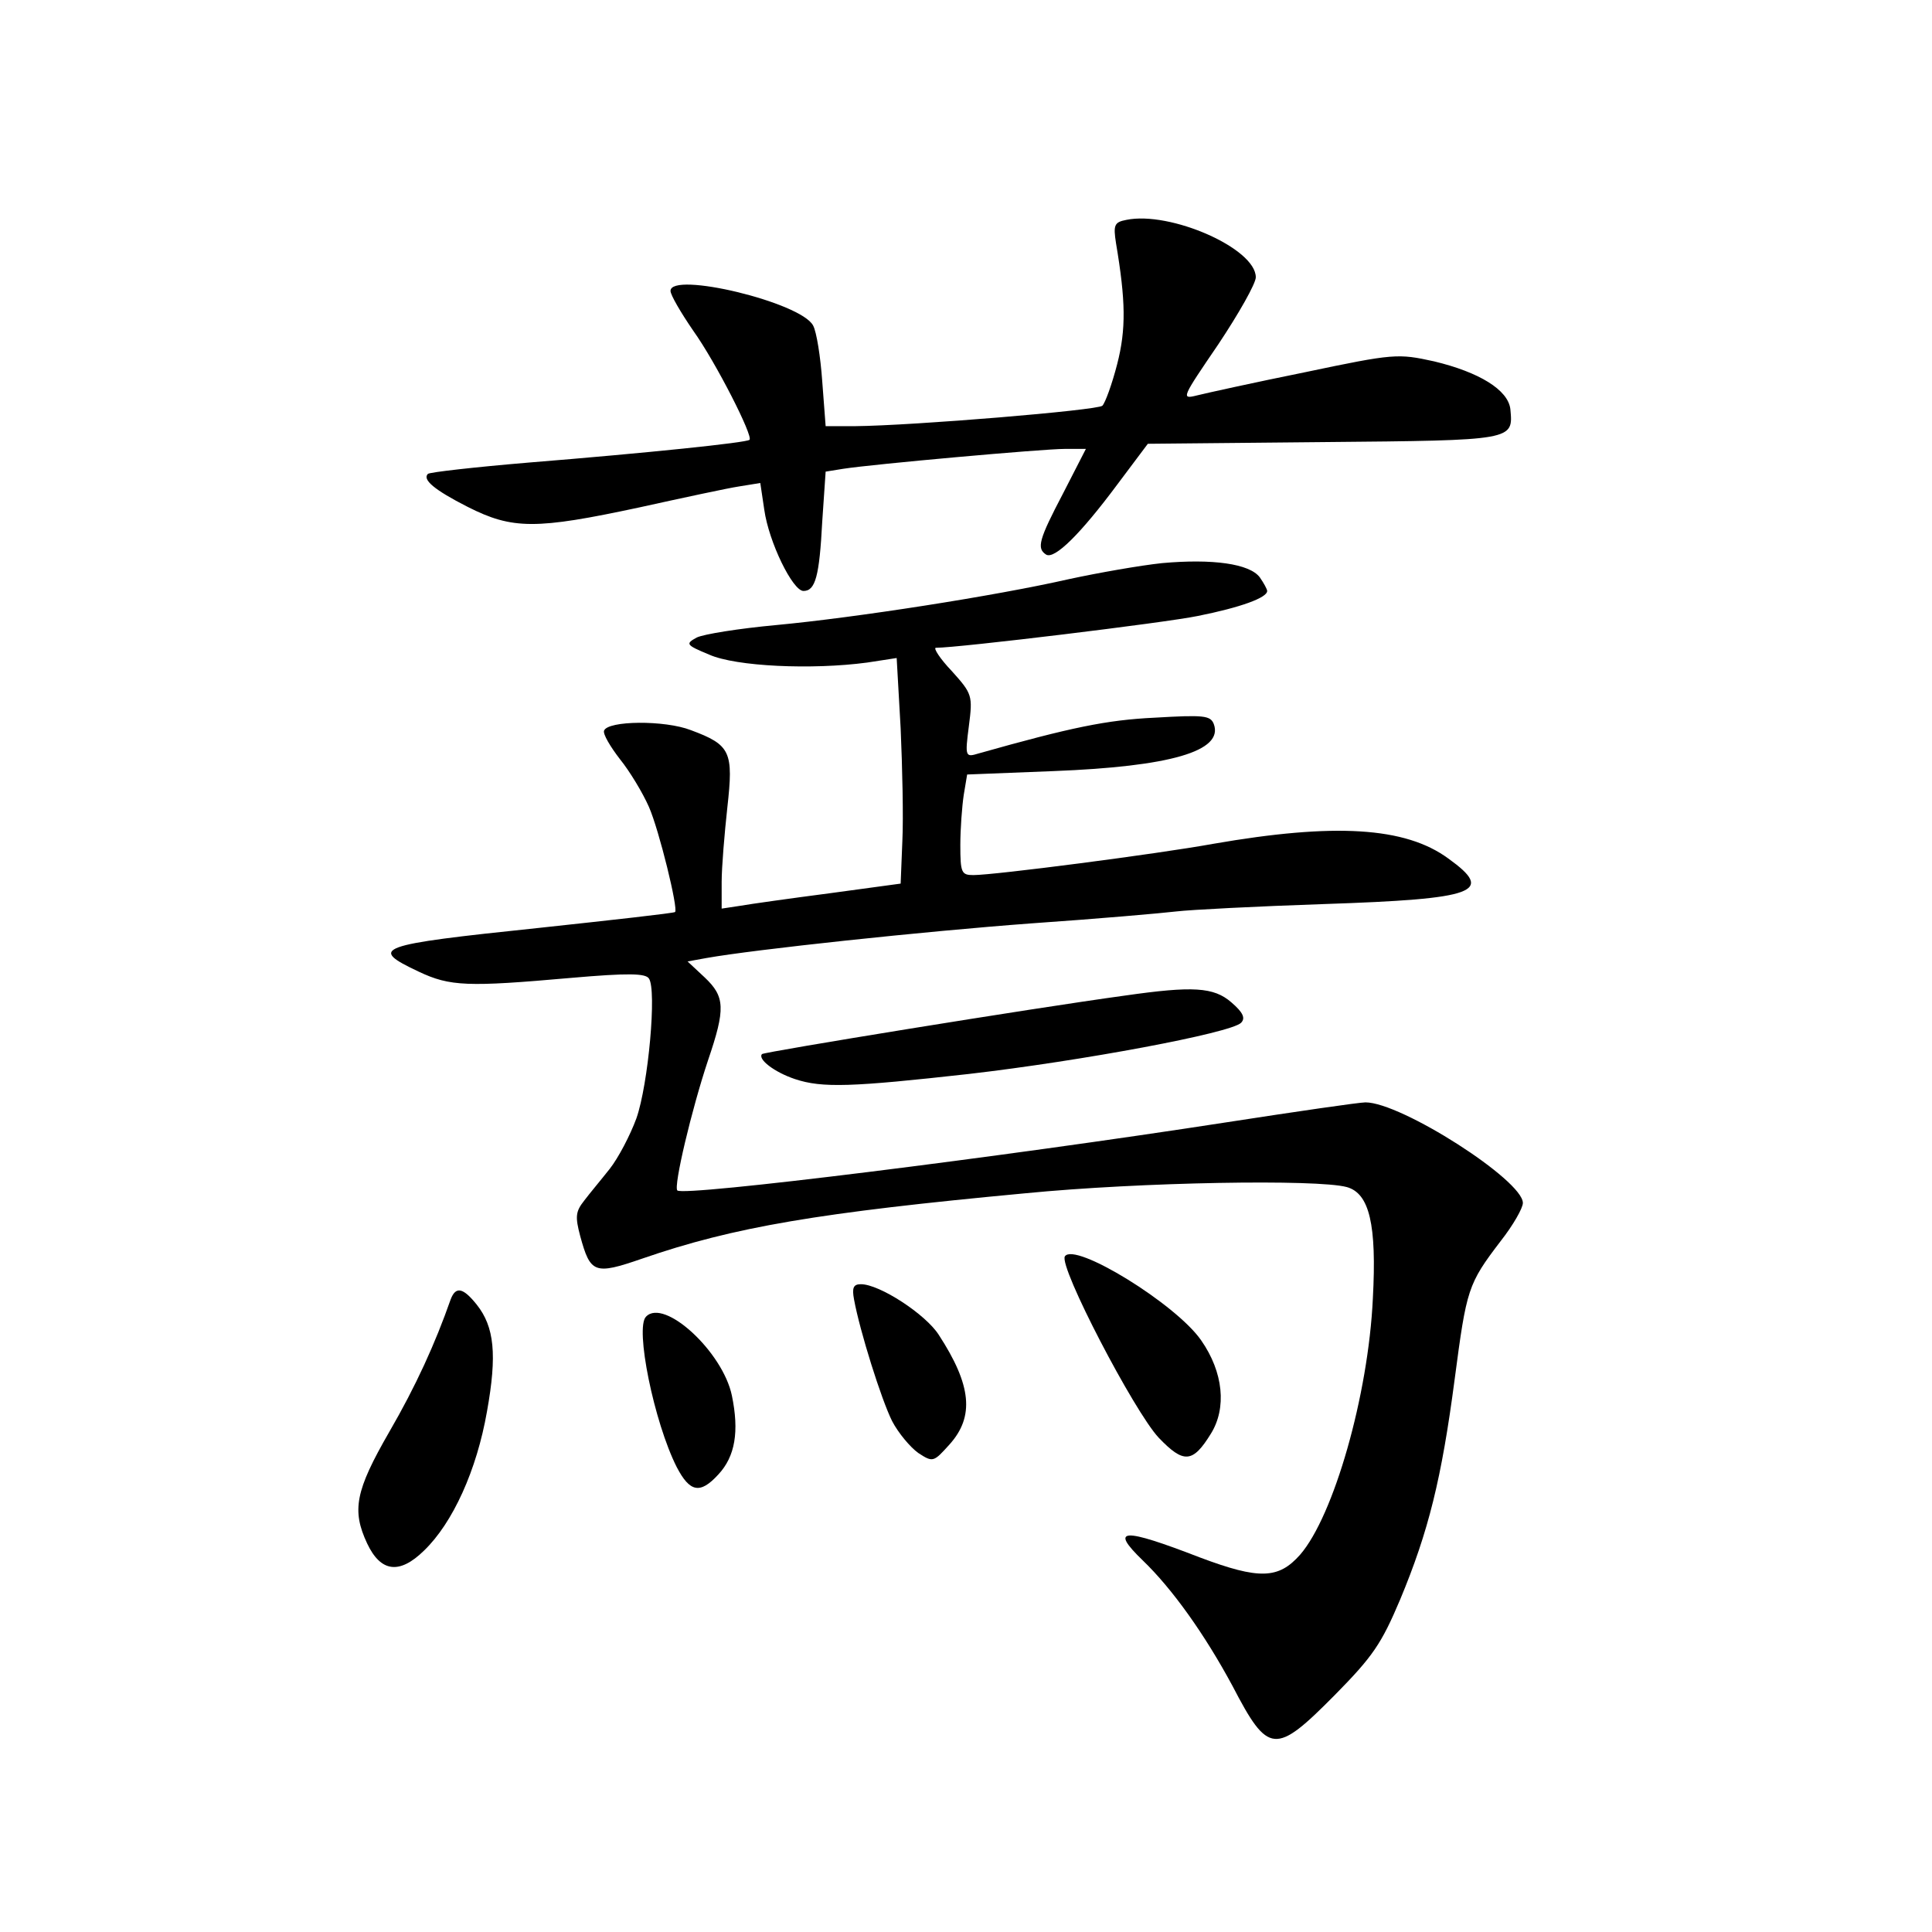 <?xml version="1.0" standalone="no"?>
<!DOCTYPE svg PUBLIC "-//W3C//DTD SVG 20010904//EN"
 "http://www.w3.org/TR/2001/REC-SVG-20010904/DTD/svg10.dtd">
<svg version="1.0" xmlns="http://www.w3.org/2000/svg"
 width="340pt" height="340pt" viewBox="0 0 340 340"
 preserveAspectRatio="xMidYMid meet">
<g transform="translate(0,340) scale(0.1,-0.1)"
fill="#000000" stroke="none">
<path d="M1982 3013 c-21 -4 -23 -9 -18 -41 17 -101 18 -151 2 -213 -9 -35
-21 -68 -26 -73 -8 -8 -332 -35 -436 -36 l-51 0 -6 79 c-3 43 -10 87 -16 98
-21 41 -251 96 -251 61 0 -7 18 -38 40 -70 40 -56 106 -186 99 -192 -5 -5
-178 -23 -388 -40 -95 -8 -175 -17 -178 -20 -10 -10 11 -28 70 -58 79 -40 120
-40 302 -1 77 17 156 34 176 37 l37 6 7 -47 c8 -57 50 -143 69 -143 21 0 28
26 33 122 l6 88 31 5 c51 8 351 35 390 35 l37 0 -40 -78 c-43 -82 -47 -97 -30
-108 15 -9 61 37 125 123 l54 72 310 3 c336 3 333 3 328 58 -4 34 -55 65 -134
84 -64 14 -70 14 -227 -19 -89 -18 -175 -37 -191 -41 -28 -7 -26 -4 38 90 36
54 66 107 66 118 0 51 -151 117 -228 101z"/>
<path d="M2045 2409 c-38 -4 -112 -17 -163 -28 -132 -30 -377 -68 -516 -81
-65 -6 -128 -16 -140 -22 -20 -11 -19 -13 22 -30 47 -21 181 -27 278 -14 l52
8 7 -124 c3 -68 5 -157 3 -198 l-3 -75 -125 -17 c-69 -9 -140 -19 -157 -22
l-33 -5 0 47 c0 26 5 85 10 131 11 98 6 110 -64 136 -46 18 -147 17 -153 -1
-2 -6 11 -28 28 -50 17 -21 40 -59 51 -84 18 -41 52 -180 46 -185 -2 -2 -110
-14 -240 -28 -287 -30 -300 -35 -211 -77 55 -26 86 -27 267 -11 103 9 132 8
138 -1 14 -20 -1 -186 -22 -246 -11 -30 -32 -70 -47 -89 -15 -19 -36 -44 -45
-56 -15 -19 -16 -28 -7 -62 18 -66 25 -69 109 -40 162 56 311 81 674 115 205
20 514 25 566 11 40 -11 53 -66 46 -196 -8 -171 -69 -383 -128 -451 -38 -43
-72 -44 -176 -5 -137 53 -160 52 -101 -5 52 -50 109 -130 158 -221 63 -121 75
-122 180 -16 67 68 82 90 115 168 50 120 73 213 96 388 21 159 23 167 81 243
22 28 39 58 39 67 0 40 -214 177 -277 177 -11 0 -121 -16 -244 -35 -401 -62
-956 -131 -967 -120 -7 7 25 142 54 229 31 91 30 112 -6 146 l-30 28 33 6 c84
15 383 47 572 61 116 8 230 18 255 21 25 3 142 9 260 13 269 9 301 21 219 80
-76 56 -201 63 -414 26 -99 -18 -385 -55 -422 -55 -21 0 -23 4 -23 53 0 28 3
68 6 88 l6 36 152 6 c205 8 300 35 282 83 -6 15 -18 16 -104 11 -84 -4 -147
-17 -310 -63 -23 -7 -24 -6 -17 48 7 54 6 57 -30 97 -21 22 -33 41 -28 41 40
0 403 44 461 56 75 15 122 32 122 44 0 3 -6 14 -13 24 -18 24 -83 33 -172 25z"/>
<path d="M1980 1648 c-168 -23 -634 -99 -639 -103 -8 -9 22 -32 58 -44 48 -16
100 -14 306 9 199 23 461 72 479 90 8 8 4 18 -17 36 -31 27 -68 29 -187 12z"/>
<path d="M1874 1189 c-11 -18 122 -273 165 -319 44 -46 60 -45 92 7 28 45 22
108 -17 164 -44 64 -223 174 -240 148z"/>
<path d="M1503 1113 c10 -55 48 -176 67 -214 11 -21 32 -46 46 -56 26 -17 27
-16 55 15 44 49 39 104 -19 193 -23 36 -104 89 -137 89 -13 0 -16 -6 -12 -27z"/>
<path d="M793 1113 c-27 -77 -61 -152 -108 -233 -60 -104 -66 -138 -39 -196
24 -51 57 -55 100 -13 51 49 93 142 111 245 18 100 13 149 -18 188 -24 30 -37
33 -46 9z"/>
<path d="M1137 1083 c-20 -19 14 -186 54 -265 23 -44 41 -48 73 -13 30 32 37
76 24 139 -16 77 -119 172 -151 139z"/>
</g>
</svg>
